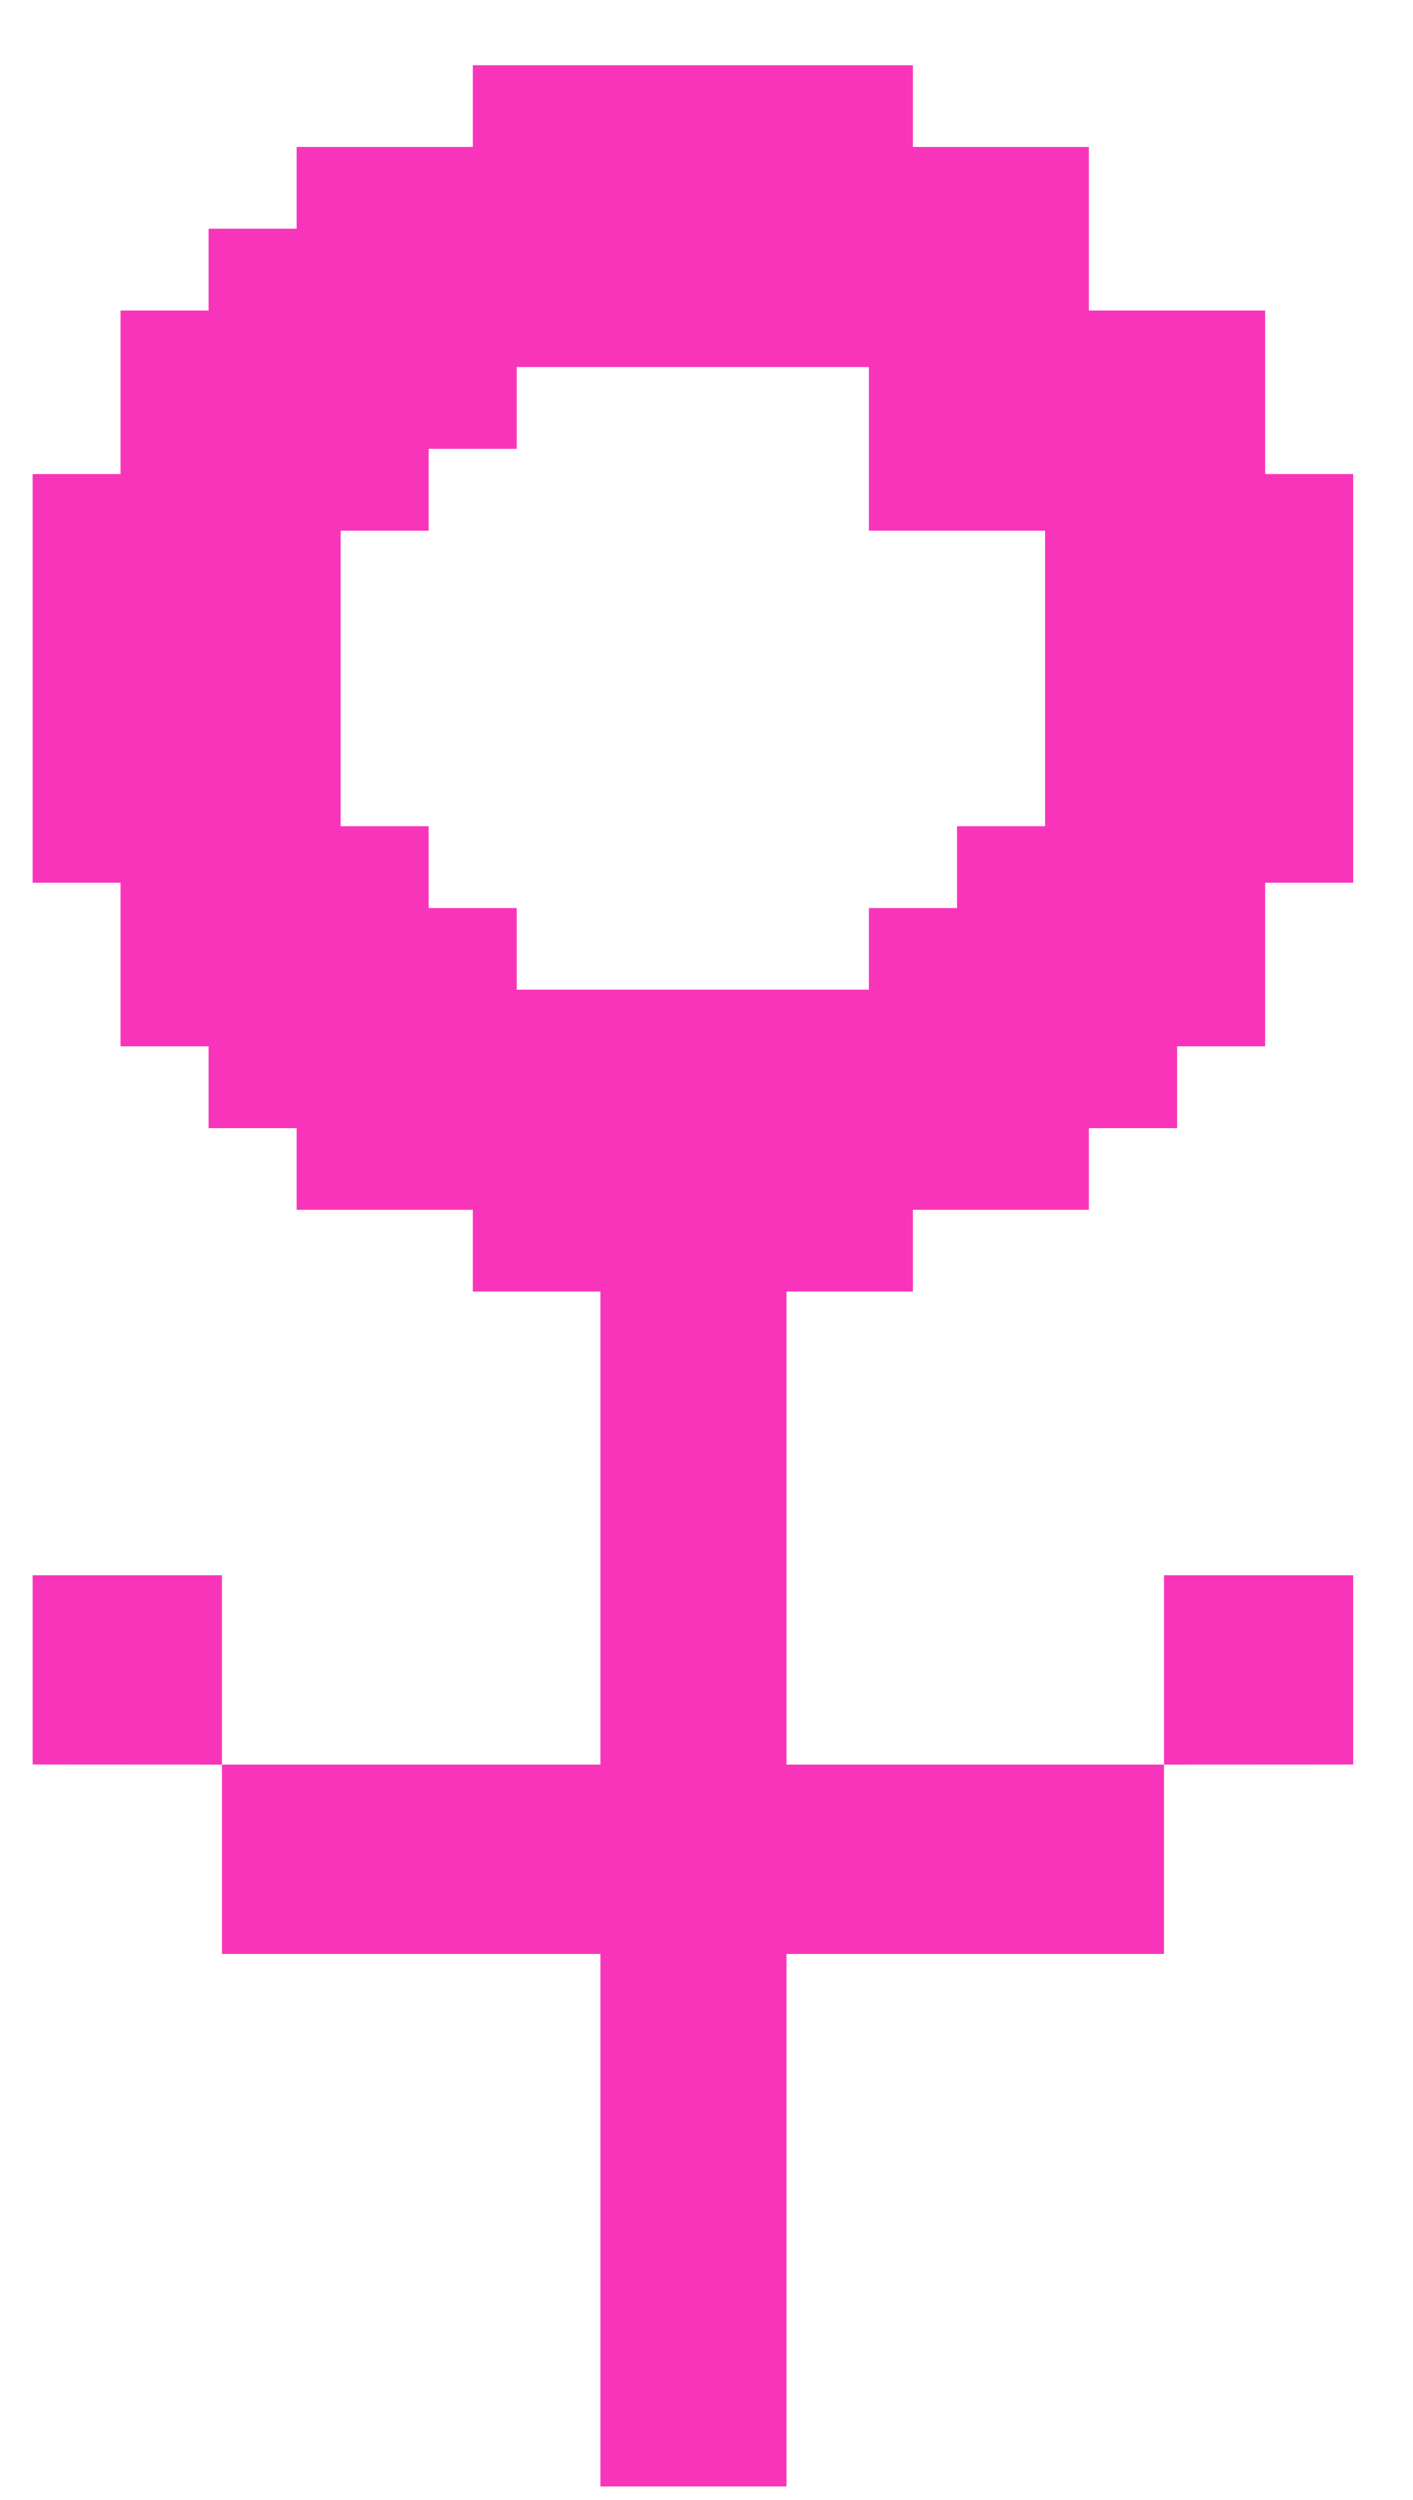 <svg width="13" height="23" viewBox="0 0 13 23" fill="none" xmlns="http://www.w3.org/2000/svg">
<path d="M7.994 9.105V8.354H8.805V7.601H9.615V4.882H7.994V3.377H4.754V4.129H3.944V4.882H3.134V7.601H3.944V8.354H4.754V9.105H7.994ZM7.236 22.875H5.524V17.976H2.042V16.234H5.524V11.882H4.35V11.13H2.729V10.379H1.919V9.626H1.109V8.121H0.3V4.361H1.109V2.857H1.919V2.104H2.729V1.352H4.35V0.6H8.399V1.352H10.018V2.857H11.64V4.361H12.45V8.121H11.64V9.626H10.83V10.379H10.018V11.13H8.399V11.882H7.236V16.234H10.709V17.976H7.236V22.875ZM12.45 16.233L10.709 16.234V14.492H12.45V16.233ZM2.042 16.234L0.3 16.233V14.492H2.042V16.234Z" fill="#F835BA"/>
</svg>
